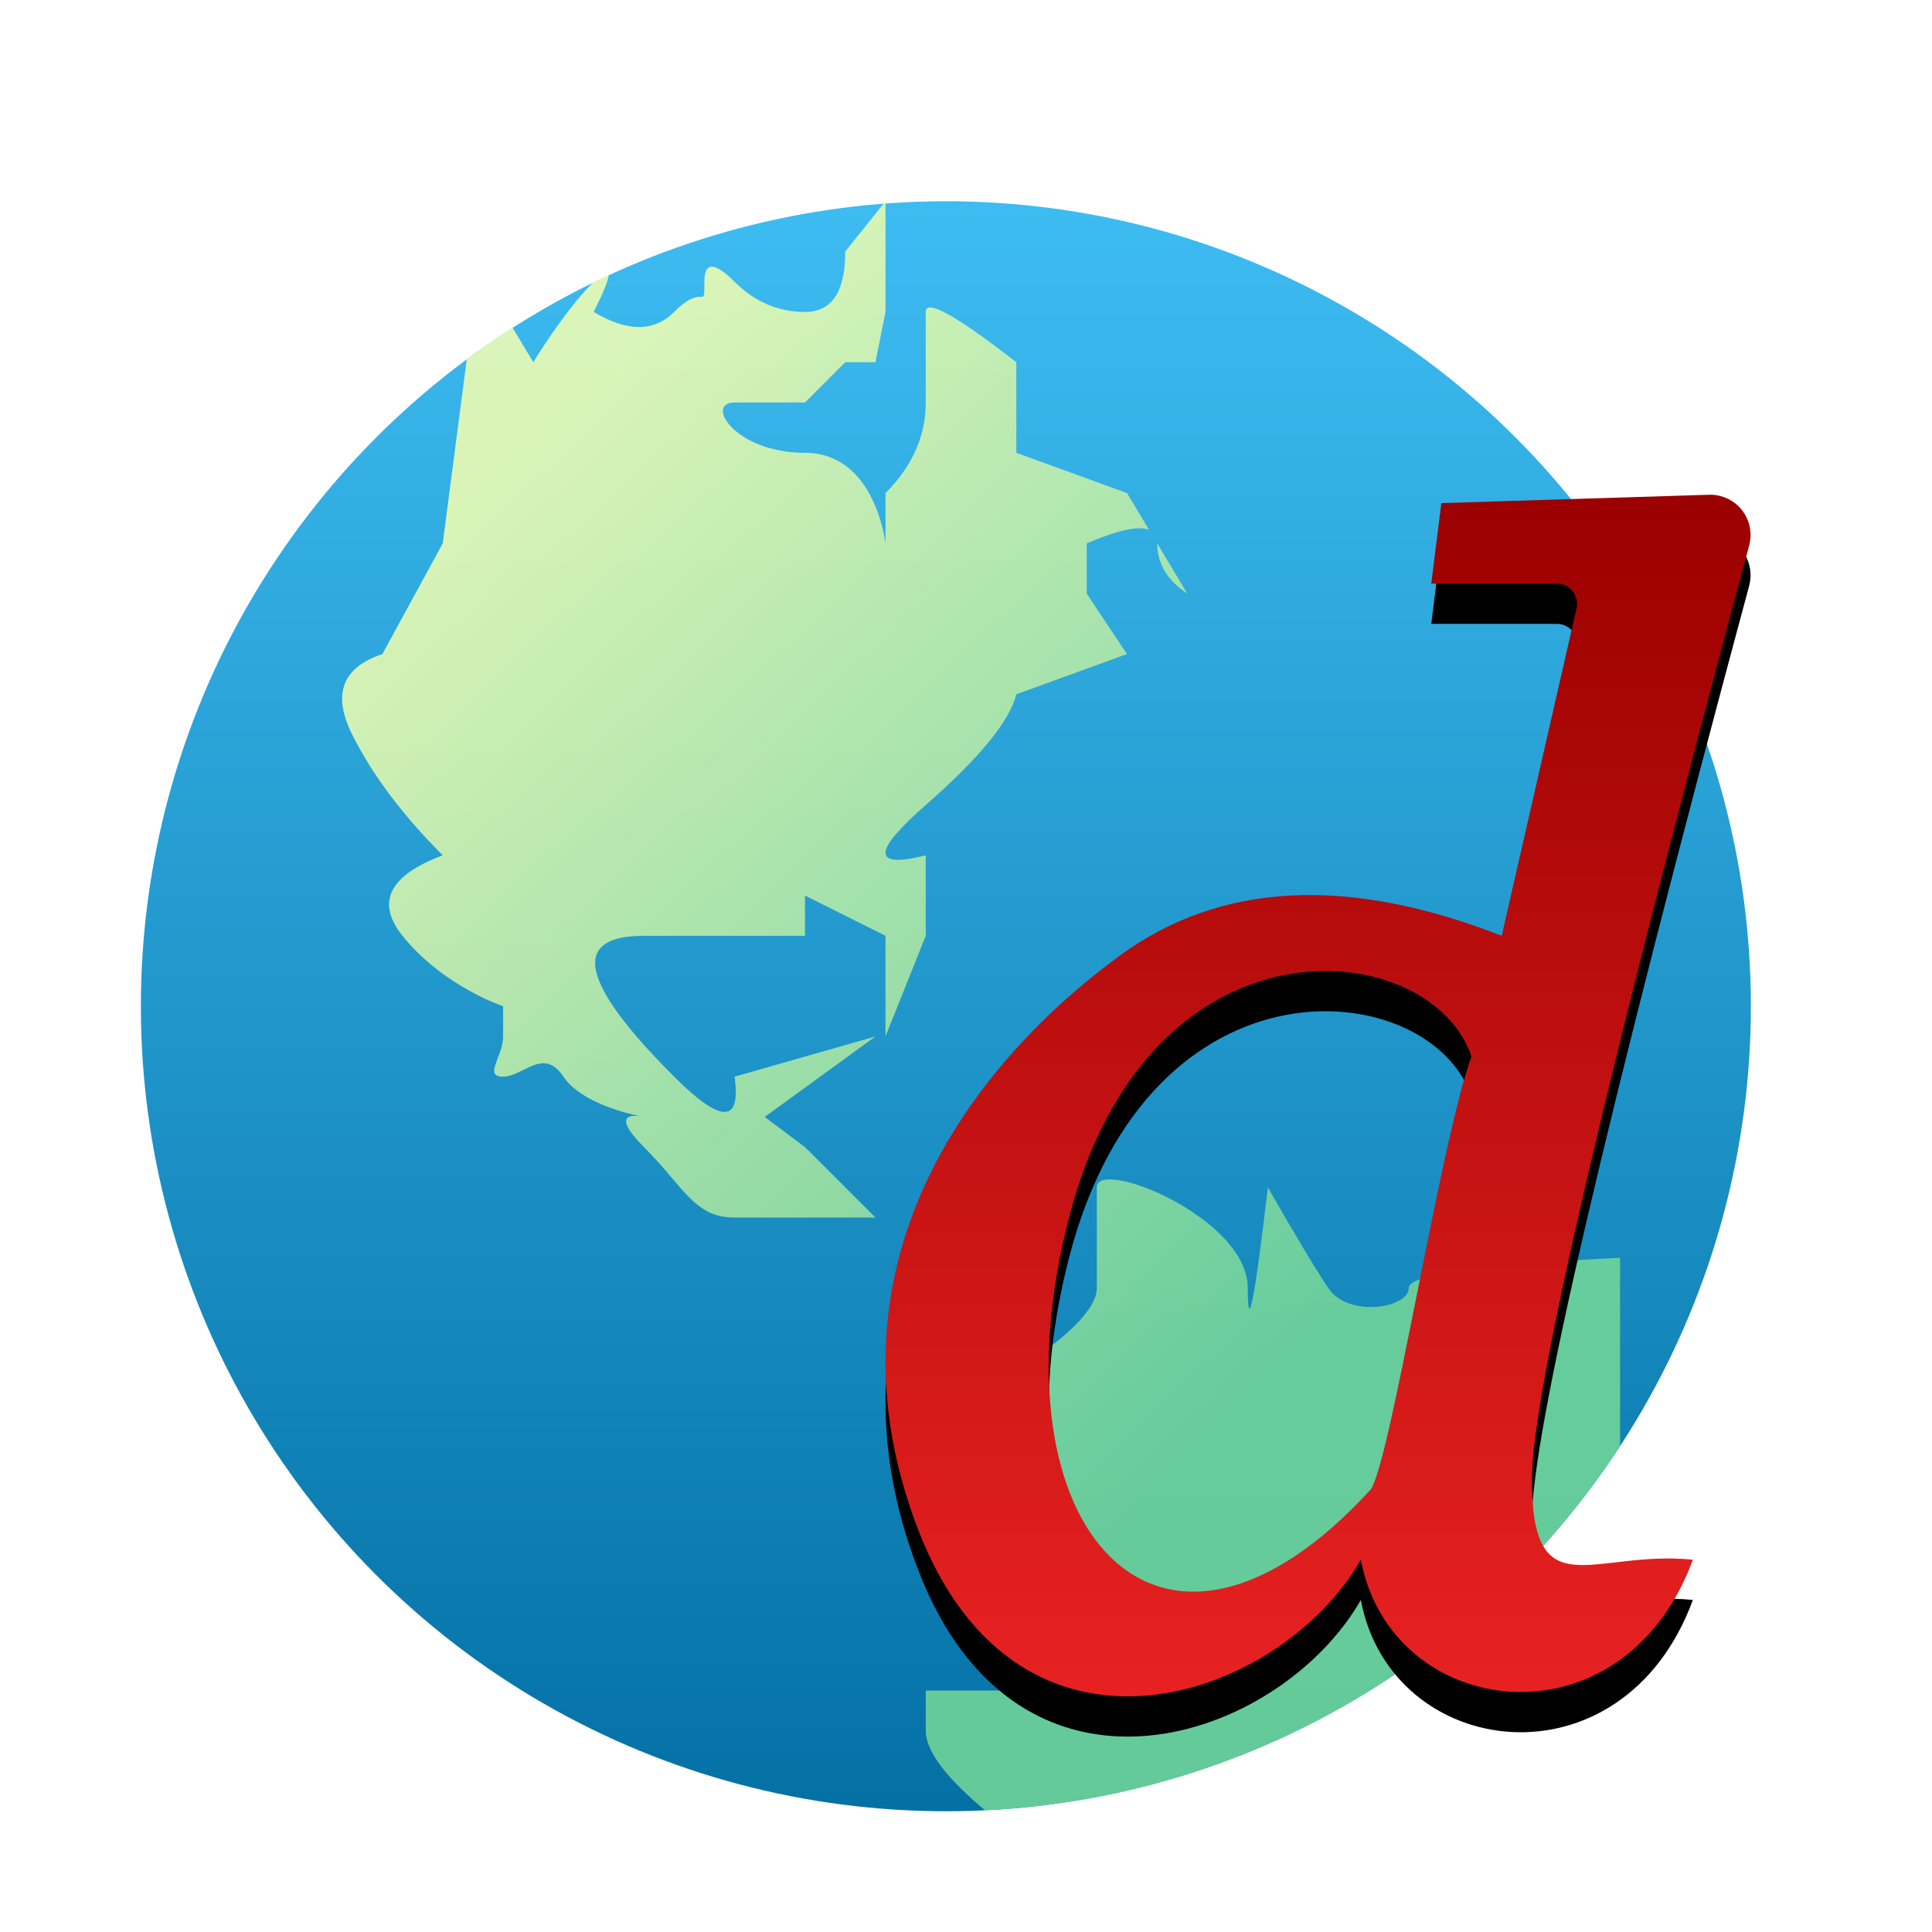 <?xml version="1.0" encoding="UTF-8"?>
<svg width="96px" height="96px" viewBox="0 0 96 96" version="1.1" xmlns="http://www.w3.org/2000/svg" xmlns:xlink="http://www.w3.org/1999/xlink">
    <!-- Generator: Sketch 62 (91390) - https://sketch.com -->
    <title>dillo_dillo</title>
    <desc>Created with Sketch.</desc>
    <defs>
        <filter x="-14.8%" y="-15.0%" width="133.3%" height="131.2%" filterUnits="objectBoundingBox" id="filter-1">
            <feOffset dx="0" dy="2" in="SourceAlpha" result="shadowOffsetOuter1"></feOffset>
            <feGaussianBlur stdDeviation="2" in="shadowOffsetOuter1" result="shadowBlurOuter1"></feGaussianBlur>
            <feComposite in="shadowBlurOuter1" in2="SourceAlpha" operator="out" result="shadowBlurOuter1"></feComposite>
            <feColorMatrix values="0 0 0 0 0   0 0 0 0 0   0 0 0 0 0  0 0 0 0.2 0" type="matrix" in="shadowBlurOuter1" result="shadowMatrixOuter1"></feColorMatrix>
            <feMerge>
                <feMergeNode in="shadowMatrixOuter1"></feMergeNode>
                <feMergeNode in="SourceGraphic"></feMergeNode>
            </feMerge>
        </filter>
        <linearGradient x1="50%" y1="0%" x2="50%" y2="100%" id="linearGradient-2">
            <stop stop-color="#3EBDF2" offset="0%"></stop>
            <stop stop-color="#0370A4" offset="100%"></stop>
        </linearGradient>
        <linearGradient x1="24.706%" y1="7.232%" x2="75.13%" y2="71.897%" id="linearGradient-3">
            <stop stop-color="#EFFDB2" offset="0%"></stop>
            <stop stop-color="#71D599" offset="100%"></stop>
        </linearGradient>
        <linearGradient x1="50%" y1="0%" x2="50%" y2="100%" id="linearGradient-4">
            <stop stop-color="#9B0000" offset="0%"></stop>
            <stop stop-color="#EE2424" offset="100%"></stop>
        </linearGradient>
        <path d="M77.923,14.584 C78.119,14.578 78.315,14.601 78.505,14.652 C79.572,14.939 80.203,16.037 79.916,17.103 C72.718,43.836 69.119,59.301 69.119,63.5 C69.119,70 72.119,67 77.119,67.5 C73.619,77 62.119,75.5 60.619,67.5 C56.619,74.5 43.619,79 38.619,66 C33.619,53 41.119,43 48.619,37.5 C53.619,33.833 59.952,33.5 67.619,36.5 L67.619,36.5 L71.339,20.223 C71.356,20.15 71.365,20.075 71.365,20 C71.365,19.448 70.917,19 70.365,19 L70.365,19 L64.119,19 L64.619,15 Z M66.119,42.5 C64.119,36.5 50.119,35 46.119,50.5 C42.119,66 50.619,75.5 61.119,64 C62.119,62.5 64.619,46.5 66.119,42.5 Z" id="path-5"></path>
        <filter x="-16.0%" y="-8.2%" width="130.6%" height="123.3%" filterUnits="objectBoundingBox" id="filter-6">
            <feOffset dx="0" dy="2" in="SourceAlpha" result="shadowOffsetOuter1"></feOffset>
            <feGaussianBlur stdDeviation="2" in="shadowOffsetOuter1" result="shadowBlurOuter1"></feGaussianBlur>
            <feColorMatrix values="0 0 0 0 0   0 0 0 0 0   0 0 0 0 0  0 0 0 0.26 0" type="matrix" in="shadowBlurOuter1"></feColorMatrix>
        </filter>
    </defs>
    <g id="dillo_dillo" stroke="none" stroke-width="1" fill="none" fill-rule="evenodd">
        <g id="编组" filter="url(#filter-1)" transform="translate(7, 8)">
            <circle id="椭圆形备份-2" fill="url(#linearGradient-2)" cx="40" cy="40" r="40"></circle>
            <path d="M55,54 C55,56.333 55.333,54.667 56,49 C57.333,51.333 58.333,53 59,54 C60,55.5 63,55 63,54 C63,53.347 66.361,52.853 73.084,52.52 L73.5,52.5 L73.5,61.866 C66.69,72.278 55.158,79.321 41.945,79.954 L42,80 C40.087,78.406 39.089,77.117 39.006,76.132 L39,76 L39,74 L47,74 C47.333,72.333 47.5,71.5 47.5,71.5 C47.5,71.5 45,69.5 42,69.5 C39,69.5 40,68.5 39,67 C38,65.5 39,65 39,61 C39,57 40.5,61 42,61 C43.5,61 42,59 42,59 C42,59 47.228,56.148 47.49,54.152 L47.5,54 L47.5,49 C47.5,47.5 55,50.5 55,54 Z M37,0.111 L37,5.5 L36.5,8 L35,8 C35,8 34.393,8.607 33.178,9.822 L33,10 L29.5,10 C28,10 29.5,12.5 33,12.5 C36.417,12.5 36.974,16.788 36.999,16.992 L37,17 L37,14.5 C38.255,13.245 38.919,11.843 38.993,10.292 L39,10 L39,5.5 C39,4.852 40.416,5.62 43.247,7.804 L43.5,8 L43.5,12.5 C47.167,13.833 49,14.5 49,14.5 C49,14.5 49.331,15.052 49.994,16.157 L50.096,16.328 L50.084,16.322 C49.584,16.13 48.636,16.322 47.237,16.9 L47,17 L47,19.5 L49,22.5 L43.5,24.5 C43.167,25.833 41.667,27.667 39,30 C36.391,32.283 36.335,33.13 38.83,32.541 L39,32.5 L39,36.5 L37,41.5 L37,36.5 L33,34.5 L33,36.5 L25,36.5 C20.5,36.5 23,40 26.5,43.5 C28.779,45.779 29.786,45.832 29.521,43.659 L29.5,43.5 L36.5,41.5 C33.131,43.95 31.309,45.275 31.036,45.474 L31,45.5 C31,45.5 31.602,45.951 32.805,46.854 L33,47 L36.5,50.5 L29.5,50.5 C27.5,50.5 27,49 25,47 C23.4,45.4 24.36,45.4 24.808,45.464 L24.823,45.466 L24.773,45.456 C24.084,45.312 22.009,44.794 21.106,43.647 L21,43.5 C20,42 19,43.5 18,43.5 C17.04,43.5 17.923,42.578 17.995,41.62 L18,41.5 L18,40 C18,40 15,39 13,36.5 C11.667,34.833 12.333,33.5 15,32.5 C13,30.5 11.5,28.5 10.5,26.5 C9.533,24.567 9.968,23.256 11.805,22.569 L12,22.5 L15,17 L16.193,7.853 C16.933,7.304 17.692,6.781 18.47,6.283 C19.157,7.428 19.5,8 19.5,8 C19.5,8 20.973,5.546 22.459,4.041 C22.72,3.914 22.984,3.788 23.249,3.666 C23.224,3.939 22.975,4.55 22.5,5.5 C24.167,6.5 25.5,6.5 26.5,5.5 C28,4 28,5.5 28,4 C28,3 28.5,3 29.5,4 C30.5,5 31.667,5.5 33,5.5 C34.28,5.5 34.946,4.578 34.997,2.735 L35,2.5 L36.906,0.118 C36.938,0.115 36.969,0.113 37,0.111 Z M50.5,17 L50.587,17.145 C50.983,17.806 51.455,18.591 52,19.5 C51,18.833 50.5,18 50.5,17 Z" id="形状结合备份-2" fill="url(#linearGradient-3)" opacity="0.885"></path>
            <g id="形状结合备份">
                <use fill="black" fill-opacity="1" filter="url(#filter-6)" xlink:href="#path-5"></use>
                <use fill="url(#linearGradient-4)" fill-rule="evenodd" xlink:href="#path-5"></use>
            </g>
        </g>
    </g>
</svg>